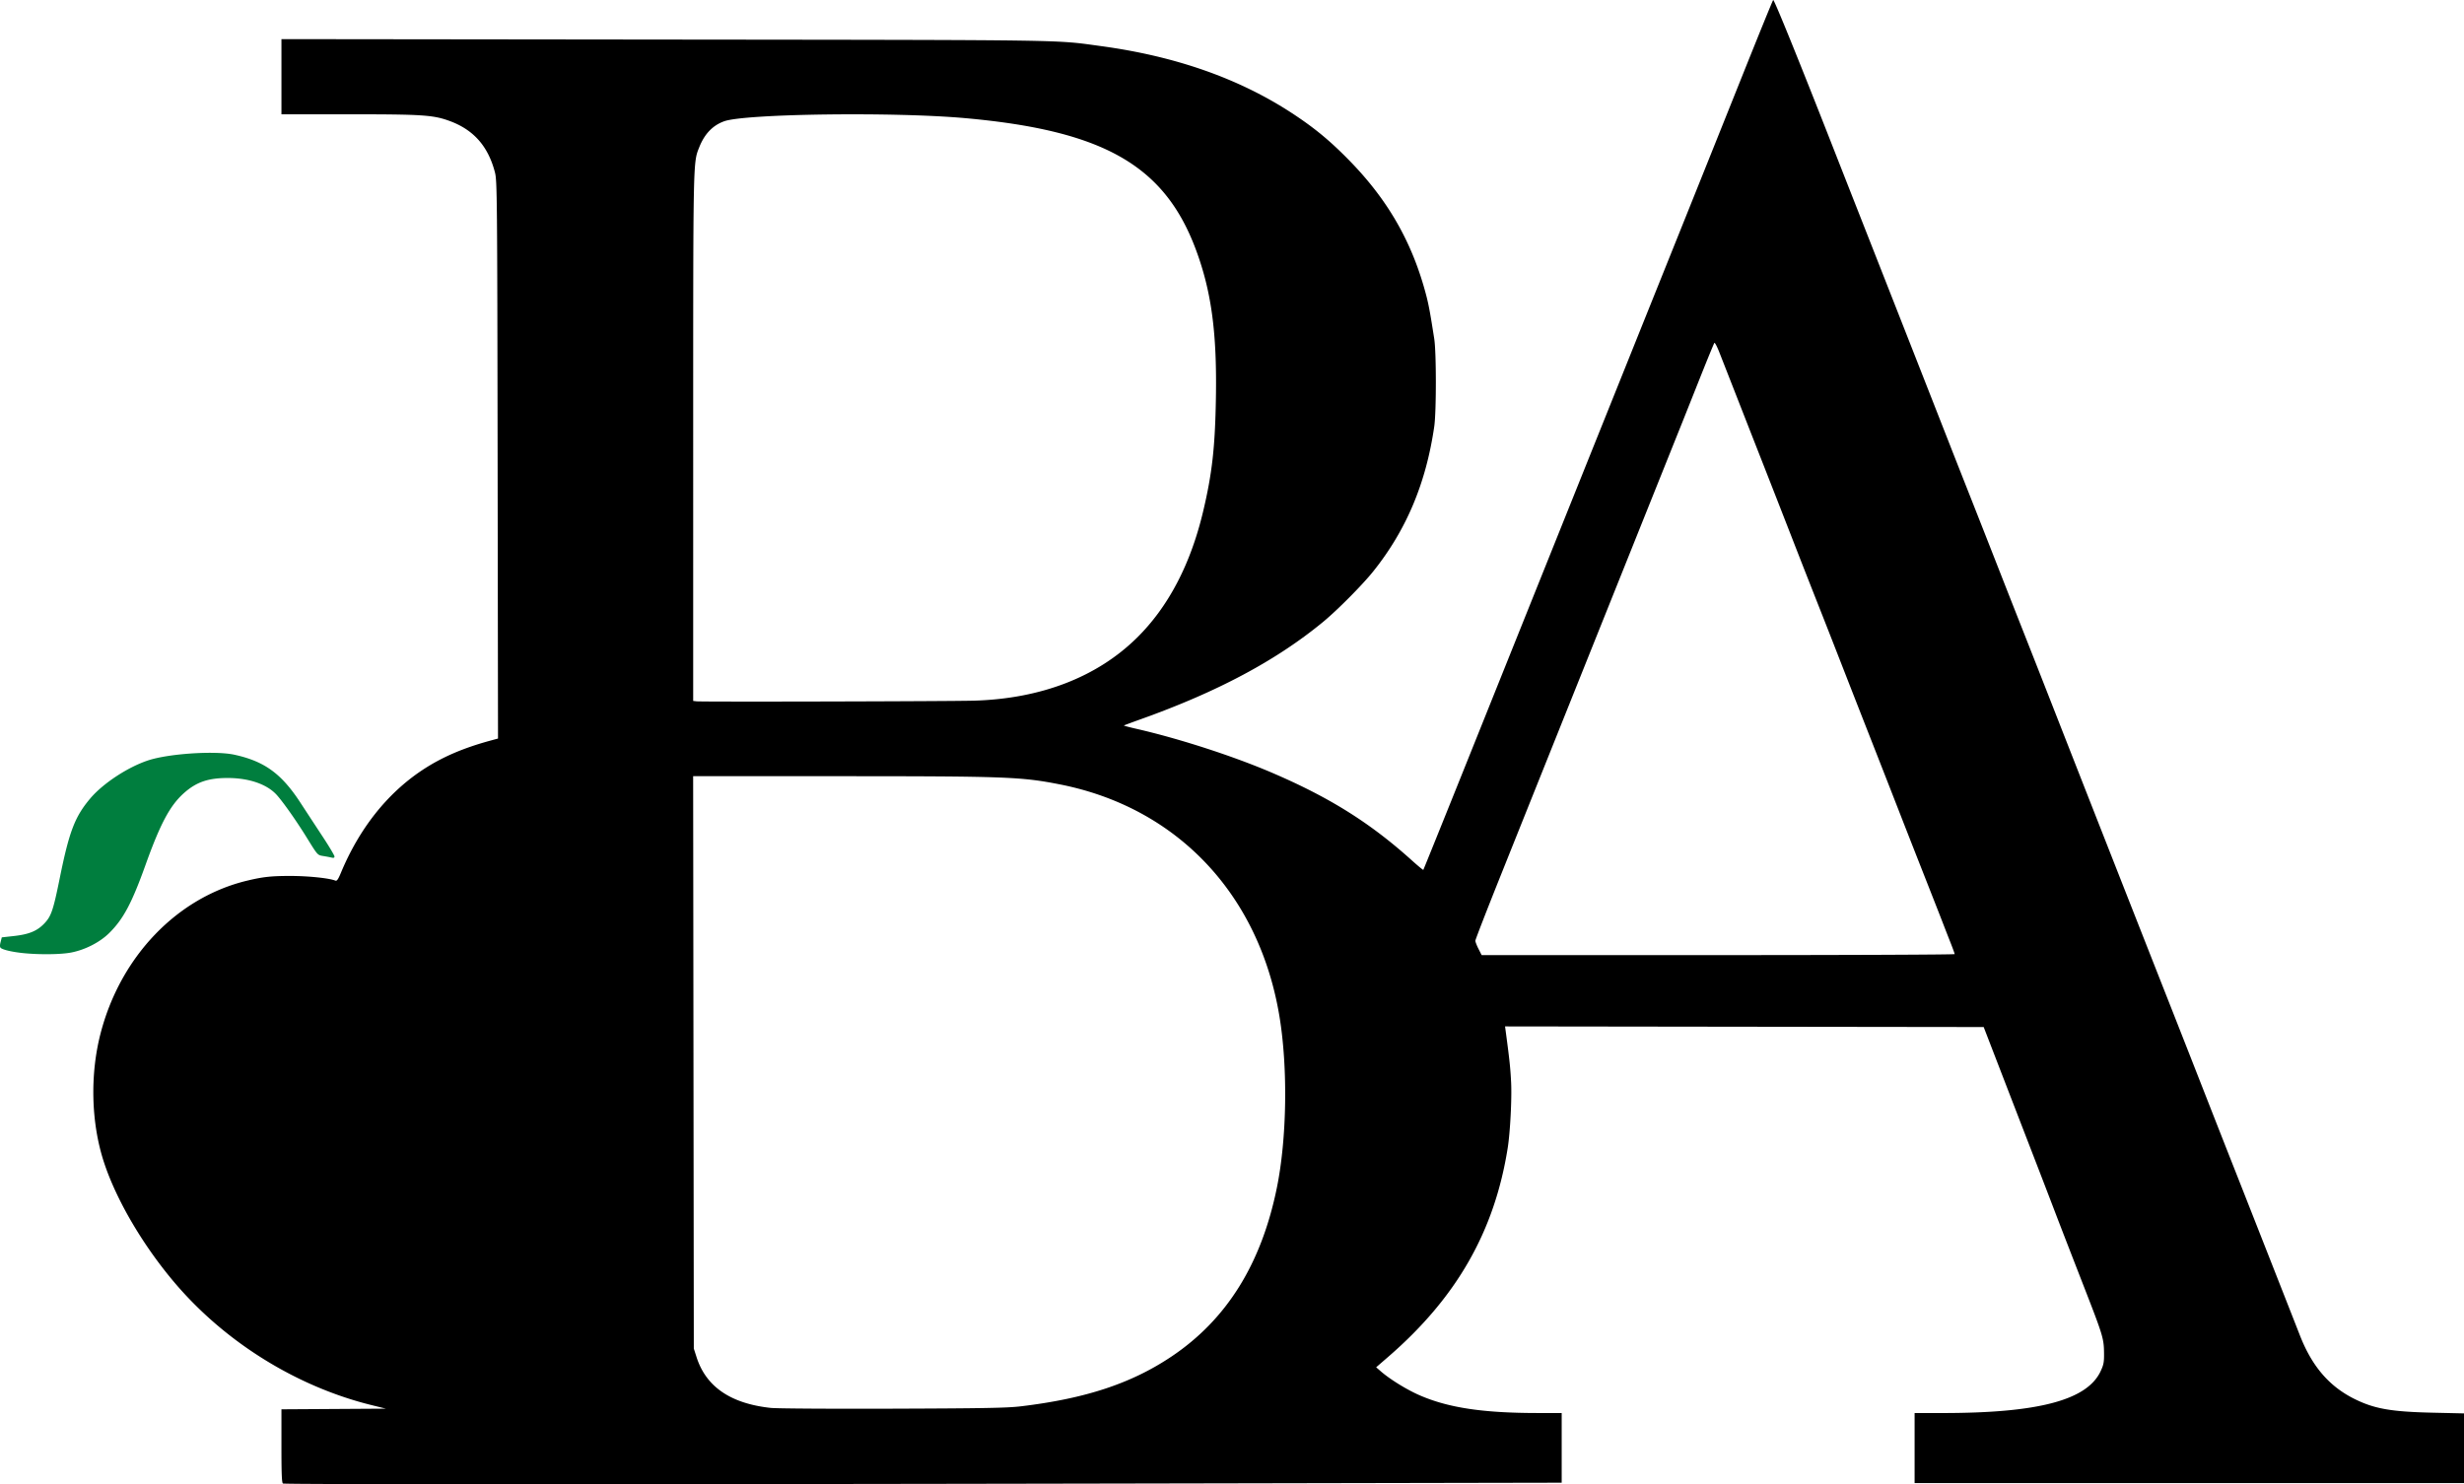 <svg xmlns="http://www.w3.org/2000/svg" viewBox="0 0 1968.89 1186.253"><path d="M1416.879.008c-.43.46-11.227 26.934-23.99 58.834-12.764 31.9-33.777 84.325-46.698 116.5a1119526.166 1119526.166 0 0 0-108.797 271c-16.883 42.075-46.228 115.2-65.21 162.5-18.983 47.3-34.67 86.17-34.862 86.375-.191.206-4.303-3.189-9.139-7.545-33.357-30.046-65.65-50.292-111.793-70.086-31.14-13.358-74.597-27.417-108.818-35.205-5.4-1.229-9.675-2.374-9.5-2.545.175-.17 6.169-2.4 13.318-4.955 61.508-21.975 108.304-46.938 145.713-77.726 11.452-9.425 31.458-29.567 40.147-40.42 26.469-33.062 42.21-70.44 48.806-115.893 1.705-11.744 1.705-59.027 0-70-3.097-19.938-4.384-26.96-6.265-34.216-10.889-41.998-30.102-75.96-60.9-107.649-15.662-16.114-28.35-26.632-46.36-38.434-42.368-27.763-93.114-45.602-152.738-53.695-37.775-5.127-19.34-4.851-348.653-5.226l-306.25-.35v60.07l54.25.006c58.518.006 66.962.564 79.928 5.27 19.322 7.013 31.018 20.247 36.434 41.224 1.712 6.631 1.823 18.757 2.123 229.715l.316 222.715-5.775 1.568c-22.479 6.104-39.65 13.567-55.276 24.022-27.815 18.612-49.906 46.613-64.513 81.773-2.17 5.224-3.188 6.65-4.405 6.172-5.06-1.983-21.327-3.68-35.582-3.713-15.498-.036-22.292.699-35.105 3.795-55.876 13.503-100.977 60.552-116.899 121.953-8.534 32.913-7.625 71.086 2.438 102.32 9.946 30.874 32.033 68.369 58.092 98.624 40.223 46.699 96.812 81.607 155.974 96.217l11.5 2.84-41.75.261-41.75.262v29.404c0 22.593.29 29.522 1.25 29.904v.002c1.916.763 273.472.77 666.5.018l355.25-.68v-55.67l-19.25-.01c-43.862-.02-71.687-4.245-94.726-14.384-10.06-4.427-23.245-12.581-30.404-18.801l-3.881-3.371 9.88-8.563c54.529-47.254 84.771-100.232 95.264-166.873 1.978-12.562 3.362-39.506 2.696-52.5-.59-11.48-1.243-17.683-4.133-39.252l-.703-5.252 191.228.252 191.229.252 16.978 44c9.339 24.2 18.896 48.95 21.238 55a15405.297 15405.297 0 0 1 19.81 51.5c3.76 9.84 11.557 29.964 22.17 57.235 15.129 38.867 15.83 41.19 15.97 52.765.088 7.33-.283 9.326-2.69 14.5-10.785 23.187-49.677 33.5-126.332 33.5h-22.344v56h439v-55.703l-25.25-.578c-33.072-.758-46.397-3.108-62.25-10.977-20.144-9.998-33.914-26.009-43.552-50.638-7.558-19.312-40.9-104.113-52.924-134.604a27338.97 27338.97 0 0 1-22.979-58.5 38481.328 38481.328 0 0 0-25.517-65c-41.448-105.273-67.697-172.094-97.026-247a23161.17 23161.17 0 0 0-22.795-58 18758.657 18758.657 0 0 1-19.66-50 25685.102 25685.102 0 0 0-23.2-59c-6.625-16.775-13.097-33.2-14.382-36.5-4.012-10.305-51.782-131.972-68.906-175.5-8.98-22.825-20.47-52.075-25.535-65-27.742-70.78-47.345-119.071-48.035-118.334zM660.023 91.497c38.845-.505 82.624.371 110.867 2.896 110.93 9.917 159.735 37.762 184.819 105.45 12.309 33.213 16.744 66.18 15.877 118-.665 39.704-3.023 60.684-10.233 91-10.07 42.34-27.842 76.226-52.945 100.952-31.811 31.334-76.63 48.635-130.018 50.192-18.981.553-217.433 1.036-221.75.539l-2.75-.317.004-210.183c.004-224.95-.103-219.896 4.88-232.432 4.22-10.62 10.84-17.477 19.982-20.703 8.51-3.002 42.422-4.89 81.267-5.394zm709.862 182.554c.379-.435 2.072 2.715 3.761 7 1.69 4.286 7.647 19.491 13.239 33.791a60301.88 60301.88 0 0 0 21.742 55.5 26351.626 26351.626 0 0 1 21.502 55c9.974 25.625 12.83 32.91 26.27 67a12882.7 12882.7 0 0 1 16.439 42 23483.056 23483.056 0 0 0 21.521 55 21442.894 21442.894 0 0 1 21.514 55 16010.841 16010.841 0 0 0 21.158 54c6.61 16.775 13.405 34.1 15.1 38.5 1.694 4.4 4.583 11.801 6.42 16.446 1.836 4.644 3.34 8.806 3.34 9.25 0 .443-85.042.804-188.983.804h-188.984l-2.516-4.966c-1.384-2.732-2.518-5.657-2.518-6.502 0-.846 8.955-23.923 19.9-51.284 15.806-39.508 136.699-341.235 144.942-361.748 1.105-2.75 7.287-18.275 13.737-34.5s12.036-29.855 12.416-30.29zM553.86 620.342l117.264.016c132.488.017 144.946.483 175.765 6.553 93.808 18.475 159.456 87.948 175.522 185.75 6.742 41.042 5.878 97.292-2.096 136.504-12.413 61.04-40.093 105.427-84.191 135.005-32.127 21.55-68.765 33.647-120.63 39.832-10.753 1.283-29.079 1.617-102.105 1.864-49.603.167-92.762-.106-97.5-.617-32.04-3.462-51.683-16.882-59.27-40.495l-2.22-6.912-.27-228.75z"/><path fill="#007e3e" d="M172.313 601.728c-17.737-.464-41.766 1.943-54.033 6.028-16.379 5.453-36.121 18.476-46.249 30.51-12.238 14.541-16.714 26.259-24.27 63.523-5.187 25.59-6.784 30.344-12.095 36.021-5.804 6.206-12.289 8.928-24.506 10.284l-9.73 1.08-.961 3.779c-.677 2.666-.624 4.054.178 4.71 1.798 1.473 9.069 3.16 17.435 4.046 13.164 1.393 30.735 1.19 38.992-.451 11.176-2.222 22.81-8.216 30.252-15.59 11.257-11.152 18.016-23.848 28.955-54.38 11.832-33.02 19.575-47.5 30.71-57.425 9.898-8.823 19.399-12.088 35.091-12.057 17.164.035 31.596 5.097 39.26 13.77 5.314 6.014 15.692 20.789 23.647 33.668 8.955 14.5 8.676 14.192 13.488 14.957 2.368.376 5.319.936 6.556 1.244 1.575.392 2.25.116 2.25-.924 0-.817-4.162-7.814-9.25-15.55a11963.589 11963.589 0 0 1-18.068-27.573c-15.093-23.119-28.693-32.98-52.682-38.203-3.845-.837-9.058-1.312-14.97-1.467z"/></svg>